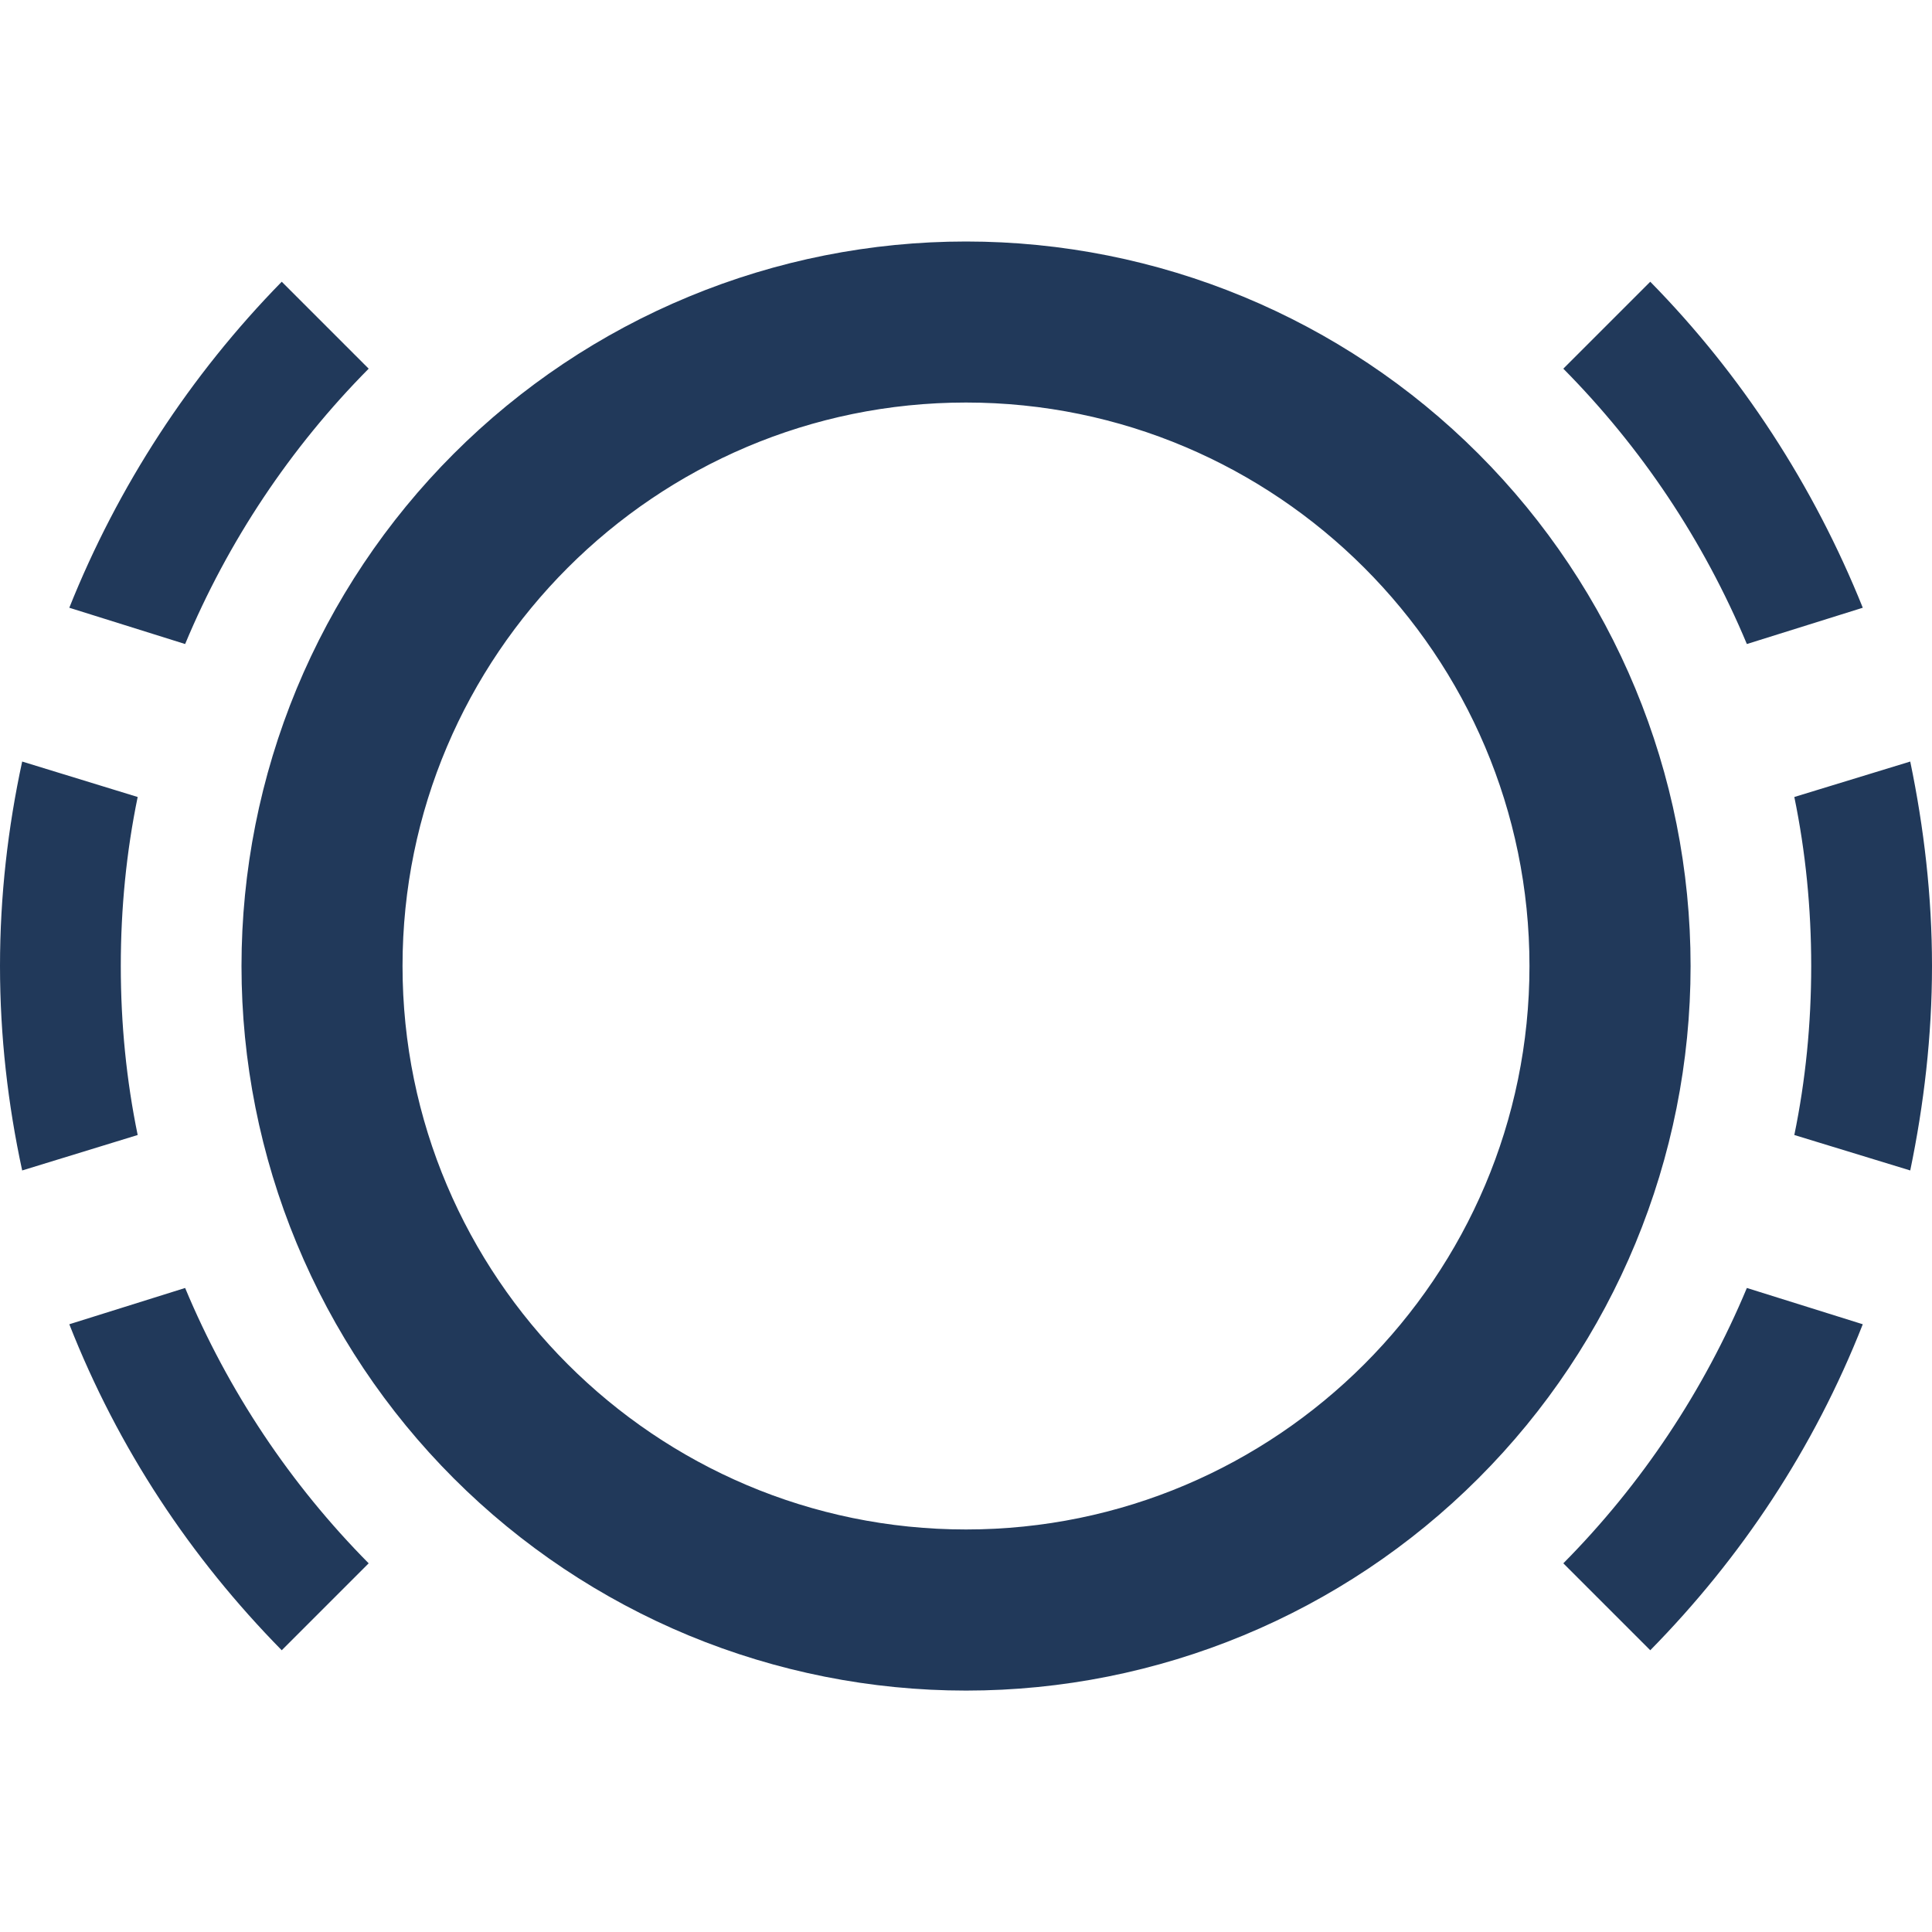 <svg width="23" height="23" viewBox="0 0 23 23" fill="none" xmlns="http://www.w3.org/2000/svg">
<path d="M11.5 4.792C15.199 4.792 18.208 7.801 18.208 11.5C18.208 15.199 15.199 18.208 11.5 18.208C7.801 18.208 4.792 15.199 4.792 11.5C4.792 7.801 7.801 4.792 11.5 4.792ZM11.5 2.875C10.367 2.875 9.246 3.098 8.199 3.532C7.153 3.965 6.202 4.601 5.401 5.402C4.6 6.203 3.965 7.154 3.531 8.2C3.098 9.247 2.875 10.368 2.875 11.501C2.875 12.634 3.098 13.755 3.532 14.802C3.965 15.848 4.601 16.799 5.402 17.6C6.203 18.401 7.154 19.036 8.2 19.47C9.247 19.903 10.368 20.126 11.501 20.126C13.789 20.126 15.982 19.217 17.6 17.599C19.218 15.982 20.126 13.788 20.126 11.5C20.126 9.212 19.217 7.019 17.599 5.401C15.982 3.784 13.788 2.875 11.5 2.875ZM4.389 4.389L3.354 3.354C2.263 4.468 1.404 5.787 0.825 7.235L2.204 7.667C2.714 6.444 3.456 5.331 4.389 4.389ZM1.639 13.512C1.505 12.861 1.438 12.19 1.438 11.5C1.438 10.81 1.505 10.139 1.639 9.488L0.264 9.066C0.094 9.852 0 10.666 0 11.5C0 12.334 0.094 13.148 0.264 13.934L1.639 13.512ZM22.176 7.235C21.591 5.779 20.729 4.456 19.646 3.354L18.611 4.389C19.54 5.328 20.278 6.43 20.796 7.667L22.176 7.235ZM0.825 15.765C1.409 17.25 2.271 18.544 3.354 19.646L4.389 18.611C3.456 17.669 2.714 16.556 2.204 15.333L0.825 15.765ZM18.611 18.611L19.646 19.646C20.729 18.544 21.591 17.25 22.176 15.765L20.796 15.333C20.285 16.556 19.544 17.669 18.611 18.611ZM21.361 9.488C21.495 10.139 21.562 10.81 21.562 11.5C21.562 12.19 21.495 12.861 21.361 13.512L22.741 13.934C22.904 13.148 23 12.334 23 11.5C23 10.666 22.904 9.852 22.741 9.066L21.361 9.488Z" fill="#21395A"/>
</svg>
